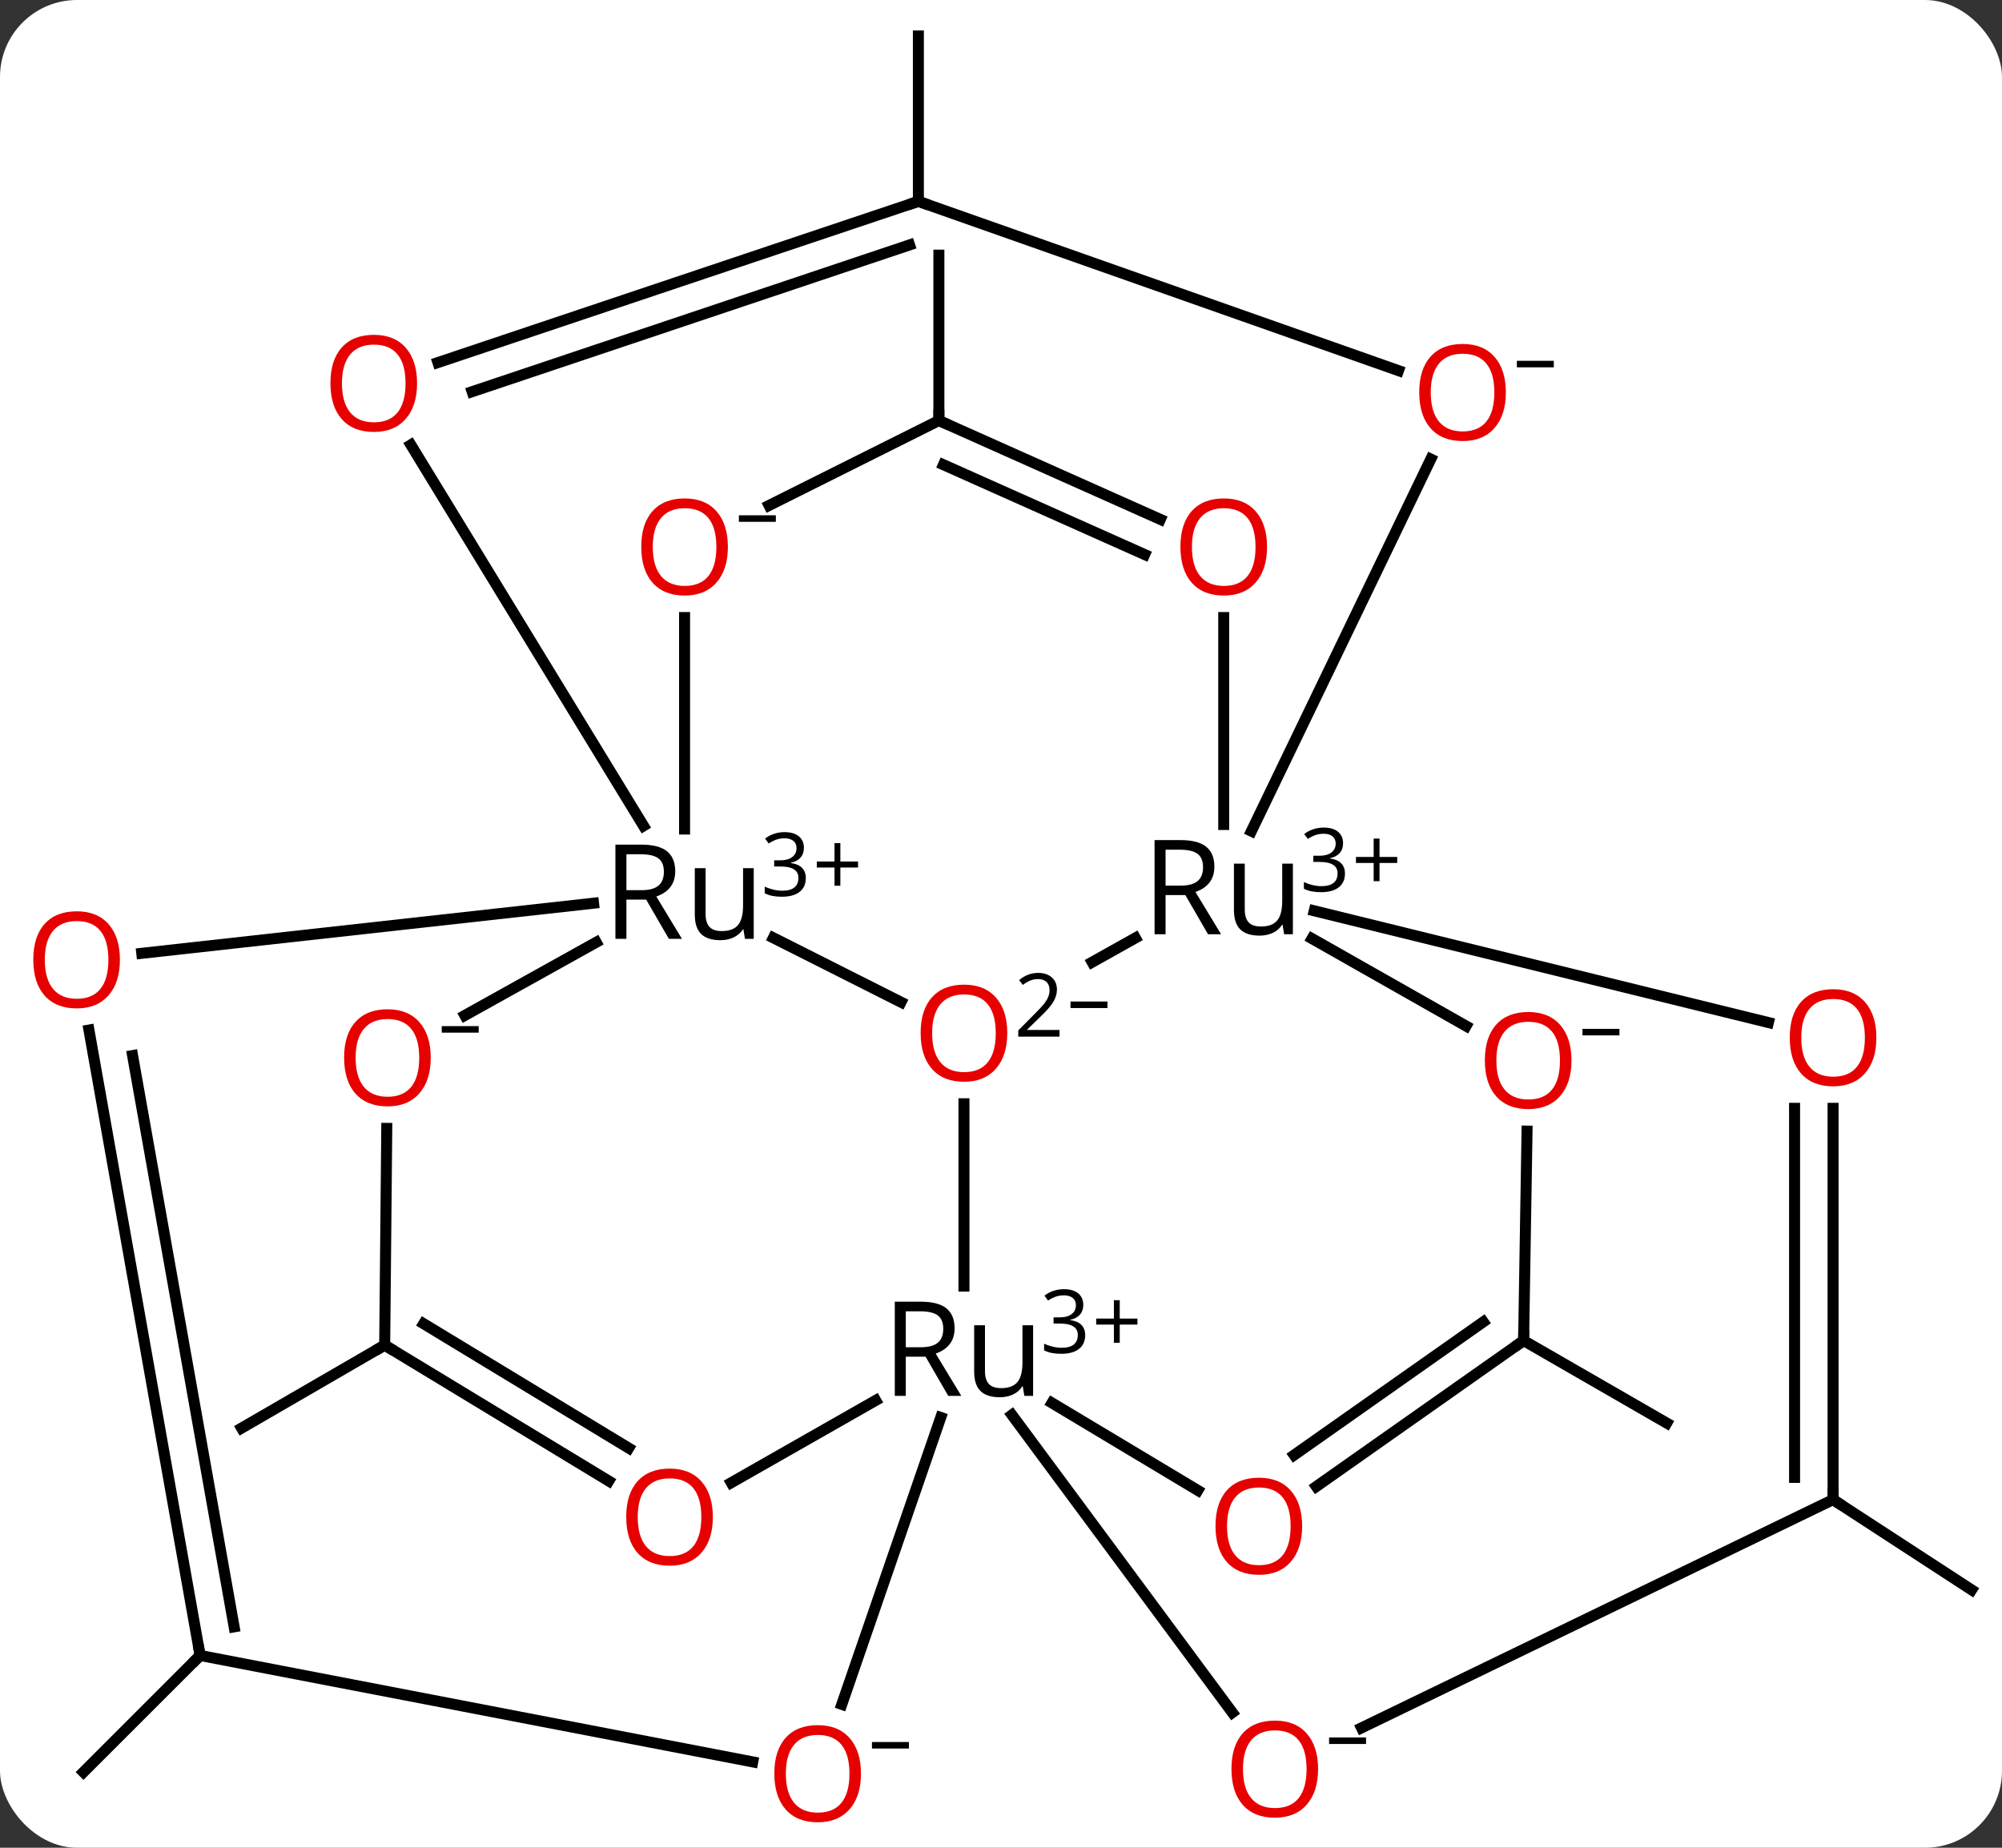 <svg width="182" viewBox="0 0 182 168" style="fill-opacity:1; color-rendering:auto; color-interpolation:auto; text-rendering:auto; stroke:black; stroke-linecap:square; stroke-miterlimit:10; shape-rendering:auto; stroke-opacity:1; fill:black; stroke-dasharray:none; font-weight:normal; stroke-width:1; font-family:'Open Sans'; font-style:normal; stroke-linejoin:miter; font-size:12; stroke-dashoffset:0; image-rendering:auto;" height="168" class="cas-substance-image" xmlns:xlink="http://www.w3.org/1999/xlink" xmlns="http://www.w3.org/2000/svg"><rect x="0" y="0" width="182" height="168" fill="#333333" stroke="none"/><svg class="cas-substance-single-component"><rect y="0" x="0" width="182" stroke="none" ry="7" rx="7" height="168" fill="white" class="cas-substance-group"/><svg y="0" x="0" width="182" viewBox="0 0 182 168" style="fill:black;" height="168" class="cas-substance-single-component-image"><svg><g><g transform="translate(751,595)" style="text-rendering:geometricPrecision; color-rendering:optimizeQuality; color-interpolation:linearRGB; stroke-linecap:butt; image-rendering:optimizeQuality;"><line y2="-472.698" y1="-465.157" x2="-716.028" x1="-729.038" style="fill:none;"/><line y2="-444.483" y1="-433.876" x2="-732.808" x1="-743.415" style="fill:none;"/><line y2="-556.764" y1="-571.803" x2="-665.647" x1="-665.647" style="fill:none;"/><line y2="-576.692" y1="-591.732" x2="-667.511" x1="-667.511" style="fill:none;"/><line y2="-473.112" y1="-465.613" x2="-612.49" x1="-599.48" style="fill:none;"/><line y2="-458.652" y1="-450.449" x2="-584.357" x1="-571.762" style="fill:none;"/><line y2="-509.729" y1="-503.881" x2="-680.693" x1="-669.092" style="fill:none;"/><line y2="-509.718" y1="-507.52" x2="-647.784" x1="-651.712" style="fill:none;"/><line y2="-478.066" y1="-494.644" x2="-663.368" x1="-663.368" style="fill:none;"/><line y2="-502.677" y1="-509.325" x2="-708.742" x1="-696.801" style="fill:none;"/><line y2="-508.324" y1="-512.881" x2="-738.111" x1="-697.041" style="fill:none;"/><line y2="-538.852" y1="-519.622" x2="-688.766" x1="-688.766" style="fill:none;"/><line y2="-554.554" y1="-519.912" x2="-713.65" x1="-692.499" style="fill:none;"/><line y2="-501.713" y1="-509.659" x2="-617.72" x1="-631.725" style="fill:none;"/><line y2="-502.029" y1="-512.188" x2="-590.237" x1="-631.523" style="fill:none;"/><line y2="-553.259" y1="-519.43" x2="-620.929" x1="-637.237" style="fill:none;"/><line y2="-538.852" y1="-520.037" x2="-639.752" x1="-639.752" style="fill:none;"/><line y2="-439.288" y1="-466.354" x2="-638.966" x1="-659.008" style="fill:none;"/><line y2="-459.493" y1="-467.443" x2="-642.108" x1="-655.366" style="fill:none;"/><line y2="-440.036" y1="-466.123" x2="-674.472" x1="-665.478" style="fill:none;"/><line y2="-460.192" y1="-467.671" x2="-684.523" x1="-671.393" style="fill:none;"/><line y2="-472.698" y1="-492.407" x2="-716.028" x1="-715.84" style="fill:none;"/><line y2="-444.483" y1="-501.346" x2="-732.808" x1="-742.913" style="fill:none;"/><line y2="-447.085" y1="-499.027" x2="-729.716" x1="-738.946" style="fill:none;"/><line y2="-556.764" y1="-549.044" x2="-665.647" x1="-681.087" style="fill:none;"/><line y2="-576.692" y1="-562.036" x2="-667.511" x1="-711.189" style="fill:none;"/><line y2="-572.731" y1="-559.388" x2="-668.314" x1="-708.079" style="fill:none;"/><line y2="-473.112" y1="-492.159" x2="-612.49" x1="-612.179" style="fill:none;"/><line y2="-458.652" y1="-494.23" x2="-584.357" x1="-584.357" style="fill:none;"/><line y2="-460.673" y1="-494.23" x2="-587.857" x1="-587.857" style="fill:none;"/><line y2="-576.692" y1="-561.303" x2="-667.511" x1="-623.865" style="fill:none;"/><line y2="-556.764" y1="-547.777" x2="-665.647" x1="-645.516" style="fill:none;"/><line y2="-552.744" y1="-544.581" x2="-665.229" x1="-646.942" style="fill:none;"/><line y2="-458.652" y1="-437.9" x2="-584.357" x1="-627.227" style="fill:none;"/><line y2="-473.112" y1="-459.845" x2="-612.49" x1="-631.336" style="fill:none;"/><line y2="-474.811" y1="-462.707" x2="-616.157" x1="-633.351" style="fill:none;"/><line y2="-444.483" y1="-434.806" x2="-732.808" x1="-682.569" style="fill:none;"/><line y2="-472.698" y1="-460.347" x2="-716.028" x1="-695.66" style="fill:none;"/><line y2="-474.643" y1="-463.339" x2="-712.486" x1="-693.845" style="fill:none;"/></g><g transform="translate(751,595)" style="fill:rgb(230,0,0); text-rendering:geometricPrecision; color-rendering:optimizeQuality; image-rendering:optimizeQuality; font-family:'Open Sans'; stroke:rgb(230,0,0); color-interpolation:linearRGB;"><path style="stroke:none;" d="M-659.431 -501.066 Q-659.431 -499.004 -660.47 -497.824 Q-661.509 -496.644 -663.352 -496.644 Q-665.243 -496.644 -666.274 -497.809 Q-667.306 -498.973 -667.306 -501.082 Q-667.306 -503.176 -666.274 -504.324 Q-665.243 -505.473 -663.352 -505.473 Q-661.493 -505.473 -660.462 -504.301 Q-659.431 -503.129 -659.431 -501.066 ZM-666.259 -501.066 Q-666.259 -499.332 -665.517 -498.426 Q-664.774 -497.519 -663.352 -497.519 Q-661.931 -497.519 -661.204 -498.418 Q-660.477 -499.316 -660.477 -501.066 Q-660.477 -502.801 -661.204 -503.691 Q-661.931 -504.582 -663.352 -504.582 Q-664.774 -504.582 -665.517 -503.684 Q-666.259 -502.785 -666.259 -501.066 Z"/><path style="fill:black; stroke:none;" d="M-654.681 -500.746 L-658.431 -500.746 L-658.431 -501.309 L-656.931 -502.824 Q-656.243 -503.512 -656.024 -503.809 Q-655.806 -504.106 -655.696 -504.387 Q-655.587 -504.668 -655.587 -504.996 Q-655.587 -505.449 -655.86 -505.715 Q-656.134 -505.981 -656.634 -505.981 Q-656.977 -505.981 -657.298 -505.863 Q-657.618 -505.746 -658.009 -505.449 L-658.352 -505.887 Q-657.571 -506.543 -656.634 -506.543 Q-655.837 -506.543 -655.376 -506.129 Q-654.915 -505.715 -654.915 -505.027 Q-654.915 -504.481 -655.22 -503.949 Q-655.524 -503.418 -656.368 -502.606 L-657.618 -501.387 L-657.618 -501.356 L-654.681 -501.356 L-654.681 -500.746 Z"/><path style="fill:black; stroke:none;" d="M-653.681 -503.348 L-653.681 -503.941 L-650.321 -503.941 L-650.321 -503.348 L-653.681 -503.348 Z"/><path style="fill:black; stroke:none;" d="M-694.053 -513.205 L-694.053 -509.642 L-695.053 -509.642 L-695.053 -518.205 L-692.694 -518.205 Q-691.116 -518.205 -690.366 -517.603 Q-689.616 -517.002 -689.616 -515.783 Q-689.616 -514.096 -691.335 -513.486 L-689.006 -509.642 L-690.194 -509.642 L-692.256 -513.205 L-694.053 -513.205 ZM-694.053 -514.064 L-692.678 -514.064 Q-691.631 -514.064 -691.139 -514.478 Q-690.647 -514.892 -690.647 -515.736 Q-690.647 -516.58 -691.147 -516.955 Q-691.647 -517.33 -692.756 -517.33 L-694.053 -517.33 L-694.053 -514.064 ZM-686.854 -516.064 L-686.854 -511.892 Q-686.854 -511.111 -686.502 -510.728 Q-686.151 -510.346 -685.385 -510.346 Q-684.37 -510.346 -683.909 -510.892 Q-683.448 -511.439 -683.448 -512.689 L-683.448 -516.064 L-682.479 -516.064 L-682.479 -509.642 L-683.276 -509.642 L-683.417 -510.502 L-683.463 -510.502 Q-683.76 -510.033 -684.292 -509.775 Q-684.823 -509.517 -685.51 -509.517 Q-686.682 -509.517 -687.26 -510.08 Q-687.838 -510.642 -687.838 -511.861 L-687.838 -516.064 L-686.854 -516.064 Z"/><path style="fill:black; stroke:none;" d="M-677.917 -517.92 Q-677.917 -517.374 -678.229 -517.022 Q-678.542 -516.67 -679.104 -516.561 L-679.104 -516.53 Q-678.417 -516.436 -678.081 -516.085 Q-677.745 -515.733 -677.745 -515.17 Q-677.745 -514.342 -678.315 -513.905 Q-678.885 -513.467 -679.917 -513.467 Q-680.37 -513.467 -680.752 -513.538 Q-681.135 -513.608 -681.479 -513.78 L-681.479 -514.389 Q-681.12 -514.217 -680.698 -514.116 Q-680.276 -514.014 -679.901 -514.014 Q-678.417 -514.014 -678.417 -515.186 Q-678.417 -516.217 -680.057 -516.217 L-680.62 -516.217 L-680.62 -516.78 L-680.042 -516.78 Q-679.37 -516.78 -678.979 -517.077 Q-678.588 -517.374 -678.588 -517.889 Q-678.588 -518.311 -678.877 -518.545 Q-679.167 -518.78 -679.667 -518.78 Q-680.042 -518.78 -680.37 -518.678 Q-680.698 -518.577 -681.12 -518.311 L-681.448 -518.749 Q-681.104 -519.03 -680.643 -519.186 Q-680.182 -519.342 -679.682 -519.342 Q-678.838 -519.342 -678.377 -518.96 Q-677.917 -518.577 -677.917 -517.92 Z"/><path style="fill:black; stroke:none;" d="M-674.604 -516.67 L-672.995 -516.67 L-672.995 -516.124 L-674.604 -516.124 L-674.604 -514.467 L-675.135 -514.467 L-675.135 -516.124 L-676.745 -516.124 L-676.745 -516.67 L-675.135 -516.67 L-675.135 -518.342 L-674.604 -518.342 L-674.604 -516.67 Z"/><path style="fill:black; stroke:none;" d="M-645.039 -513.619 L-645.039 -510.057 L-646.039 -510.057 L-646.039 -518.619 L-643.68 -518.619 Q-642.102 -518.619 -641.352 -518.018 Q-640.602 -517.416 -640.602 -516.197 Q-640.602 -514.51 -642.32 -513.9 L-639.992 -510.057 L-641.18 -510.057 L-643.242 -513.619 L-645.039 -513.619 ZM-645.039 -514.479 L-643.664 -514.479 Q-642.617 -514.479 -642.125 -514.893 Q-641.633 -515.307 -641.633 -516.15 Q-641.633 -516.994 -642.133 -517.369 Q-642.633 -517.744 -643.742 -517.744 L-645.039 -517.744 L-645.039 -514.479 ZM-637.84 -516.479 L-637.84 -512.307 Q-637.84 -511.525 -637.488 -511.143 Q-637.137 -510.76 -636.371 -510.76 Q-635.356 -510.76 -634.894 -511.307 Q-634.434 -511.853 -634.434 -513.104 L-634.434 -516.479 L-633.465 -516.479 L-633.465 -510.057 L-634.262 -510.057 L-634.402 -510.916 L-634.449 -510.916 Q-634.746 -510.447 -635.277 -510.19 Q-635.809 -509.932 -636.496 -509.932 Q-637.668 -509.932 -638.246 -510.494 Q-638.824 -511.057 -638.824 -512.275 L-638.824 -516.479 L-637.84 -516.479 Z"/><path style="fill:black; stroke:none;" d="M-628.902 -518.335 Q-628.902 -517.788 -629.215 -517.436 Q-629.527 -517.085 -630.09 -516.975 L-630.09 -516.944 Q-629.402 -516.85 -629.066 -516.499 Q-628.731 -516.147 -628.731 -515.585 Q-628.731 -514.757 -629.301 -514.319 Q-629.871 -513.882 -630.902 -513.882 Q-631.356 -513.882 -631.738 -513.952 Q-632.121 -514.022 -632.465 -514.194 L-632.465 -514.803 Q-632.106 -514.632 -631.684 -514.53 Q-631.262 -514.428 -630.887 -514.428 Q-629.402 -514.428 -629.402 -515.6 Q-629.402 -516.632 -631.043 -516.632 L-631.606 -516.632 L-631.606 -517.194 L-631.027 -517.194 Q-630.356 -517.194 -629.965 -517.491 Q-629.574 -517.788 -629.574 -518.303 Q-629.574 -518.725 -629.863 -518.96 Q-630.152 -519.194 -630.652 -519.194 Q-631.027 -519.194 -631.356 -519.093 Q-631.684 -518.991 -632.106 -518.725 L-632.434 -519.163 Q-632.09 -519.444 -631.629 -519.6 Q-631.168 -519.757 -630.668 -519.757 Q-629.824 -519.757 -629.363 -519.374 Q-628.902 -518.991 -628.902 -518.335 Z"/><path style="fill:black; stroke:none;" d="M-625.59 -517.085 L-623.981 -517.085 L-623.981 -516.538 L-625.59 -516.538 L-625.59 -514.882 L-626.121 -514.882 L-626.121 -516.538 L-627.731 -516.538 L-627.731 -517.085 L-626.121 -517.085 L-626.121 -518.757 L-625.59 -518.757 L-625.59 -517.085 Z"/><path style="fill:black; stroke:none;" d="M-668.655 -471.649 L-668.655 -468.086 L-669.655 -468.086 L-669.655 -476.649 L-667.296 -476.649 Q-665.718 -476.649 -664.968 -476.047 Q-664.218 -475.445 -664.218 -474.227 Q-664.218 -472.539 -665.937 -471.93 L-663.608 -468.086 L-664.796 -468.086 L-666.858 -471.649 L-668.655 -471.649 ZM-668.655 -472.508 L-667.28 -472.508 Q-666.233 -472.508 -665.741 -472.922 Q-665.249 -473.336 -665.249 -474.18 Q-665.249 -475.024 -665.749 -475.399 Q-666.249 -475.774 -667.358 -475.774 L-668.655 -475.774 L-668.655 -472.508 ZM-661.456 -474.508 L-661.456 -470.336 Q-661.456 -469.555 -661.105 -469.172 Q-660.753 -468.789 -659.987 -468.789 Q-658.972 -468.789 -658.511 -469.336 Q-658.05 -469.883 -658.05 -471.133 L-658.05 -474.508 L-657.081 -474.508 L-657.081 -468.086 L-657.878 -468.086 L-658.019 -468.945 L-658.065 -468.945 Q-658.362 -468.477 -658.894 -468.219 Q-659.425 -467.961 -660.112 -467.961 Q-661.284 -467.961 -661.862 -468.524 Q-662.44 -469.086 -662.44 -470.305 L-662.44 -474.508 L-661.456 -474.508 Z"/><path style="fill:black; stroke:none;" d="M-652.519 -476.364 Q-652.519 -475.817 -652.831 -475.466 Q-653.144 -475.114 -653.706 -475.005 L-653.706 -474.974 Q-653.019 -474.88 -652.683 -474.528 Q-652.347 -474.177 -652.347 -473.614 Q-652.347 -472.786 -652.917 -472.349 Q-653.487 -471.911 -654.519 -471.911 Q-654.972 -471.911 -655.355 -471.981 Q-655.737 -472.052 -656.081 -472.224 L-656.081 -472.833 Q-655.722 -472.661 -655.3 -472.56 Q-654.878 -472.458 -654.503 -472.458 Q-653.019 -472.458 -653.019 -473.63 Q-653.019 -474.661 -654.659 -474.661 L-655.222 -474.661 L-655.222 -475.224 L-654.644 -475.224 Q-653.972 -475.224 -653.581 -475.52 Q-653.19 -475.817 -653.19 -476.333 Q-653.19 -476.755 -653.48 -476.989 Q-653.769 -477.224 -654.269 -477.224 Q-654.644 -477.224 -654.972 -477.122 Q-655.3 -477.02 -655.722 -476.755 L-656.05 -477.192 Q-655.706 -477.474 -655.245 -477.63 Q-654.784 -477.786 -654.284 -477.786 Q-653.44 -477.786 -652.98 -477.403 Q-652.519 -477.02 -652.519 -476.364 Z"/><path style="fill:black; stroke:none;" d="M-649.206 -475.114 L-647.597 -475.114 L-647.597 -474.567 L-649.206 -474.567 L-649.206 -472.911 L-649.737 -472.911 L-649.737 -474.567 L-651.347 -474.567 L-651.347 -475.114 L-649.737 -475.114 L-649.737 -476.786 L-649.206 -476.786 L-649.206 -475.114 Z"/><path style="stroke:none;" d="M-711.842 -498.829 Q-711.842 -496.767 -712.881 -495.587 Q-713.92 -494.407 -715.764 -494.407 Q-717.655 -494.407 -718.686 -495.571 Q-719.717 -496.735 -719.717 -498.845 Q-719.717 -500.938 -718.686 -502.087 Q-717.655 -503.235 -715.764 -503.235 Q-713.905 -503.235 -712.874 -502.063 Q-711.842 -500.892 -711.842 -498.829 ZM-718.67 -498.829 Q-718.67 -497.095 -717.928 -496.188 Q-717.186 -495.282 -715.764 -495.282 Q-714.342 -495.282 -713.616 -496.181 Q-712.889 -497.079 -712.889 -498.829 Q-712.889 -500.563 -713.616 -501.454 Q-714.342 -502.345 -715.764 -502.345 Q-717.186 -502.345 -717.928 -501.446 Q-718.67 -500.548 -718.67 -498.829 Z"/><path style="fill:black; stroke:none;" d="M-710.842 -501.11 L-710.842 -501.704 L-707.483 -501.704 L-707.483 -501.11 L-710.842 -501.11 Z"/><path style="stroke:none;" d="M-740.099 -507.737 Q-740.099 -505.674 -741.138 -504.495 Q-742.177 -503.315 -744.021 -503.315 Q-745.911 -503.315 -746.943 -504.479 Q-747.974 -505.643 -747.974 -507.753 Q-747.974 -509.846 -746.943 -510.995 Q-745.911 -512.143 -744.021 -512.143 Q-742.161 -512.143 -741.13 -510.971 Q-740.099 -509.799 -740.099 -507.737 ZM-746.927 -507.737 Q-746.927 -506.003 -746.185 -505.096 Q-745.443 -504.19 -744.021 -504.19 Q-742.599 -504.19 -741.872 -505.089 Q-741.146 -505.987 -741.146 -507.737 Q-741.146 -509.471 -741.872 -510.362 Q-742.599 -511.253 -744.021 -511.253 Q-745.443 -511.253 -746.185 -510.354 Q-746.927 -509.456 -746.927 -507.737 Z"/><path style="stroke:none;" d="M-684.829 -545.274 Q-684.829 -543.212 -685.868 -542.032 Q-686.907 -540.852 -688.75 -540.852 Q-690.641 -540.852 -691.672 -542.016 Q-692.704 -543.181 -692.704 -545.29 Q-692.704 -547.384 -691.672 -548.532 Q-690.641 -549.681 -688.75 -549.681 Q-686.891 -549.681 -685.86 -548.509 Q-684.829 -547.337 -684.829 -545.274 ZM-691.657 -545.274 Q-691.657 -543.54 -690.915 -542.634 Q-690.172 -541.727 -688.75 -541.727 Q-687.329 -541.727 -686.602 -542.626 Q-685.875 -543.524 -685.875 -545.274 Q-685.875 -547.009 -686.602 -547.899 Q-687.329 -548.79 -688.75 -548.79 Q-690.172 -548.79 -690.915 -547.891 Q-691.657 -546.993 -691.657 -545.274 Z"/><path style="fill:black; stroke:none;" d="M-683.829 -547.556 L-683.829 -548.149 L-680.469 -548.149 L-680.469 -547.556 L-683.829 -547.556 Z"/><path style="stroke:none;" d="M-713.085 -560.149 Q-713.085 -558.086 -714.124 -556.906 Q-715.163 -555.727 -717.007 -555.727 Q-718.898 -555.727 -719.929 -556.891 Q-720.96 -558.055 -720.96 -560.164 Q-720.96 -562.258 -719.929 -563.406 Q-718.898 -564.555 -717.007 -564.555 Q-715.148 -564.555 -714.116 -563.383 Q-713.085 -562.211 -713.085 -560.149 ZM-719.913 -560.149 Q-719.913 -558.414 -719.171 -557.508 Q-718.429 -556.602 -717.007 -556.602 Q-715.585 -556.602 -714.859 -557.5 Q-714.132 -558.399 -714.132 -560.149 Q-714.132 -561.883 -714.859 -562.774 Q-715.585 -563.664 -717.007 -563.664 Q-718.429 -563.664 -719.171 -562.766 Q-719.913 -561.867 -719.913 -560.149 Z"/><path style="stroke:none;" d="M-608.138 -498.58 Q-608.138 -496.518 -609.177 -495.338 Q-610.216 -494.159 -612.06 -494.159 Q-613.95 -494.159 -614.982 -495.323 Q-616.013 -496.487 -616.013 -498.596 Q-616.013 -500.69 -614.982 -501.838 Q-613.95 -502.987 -612.06 -502.987 Q-610.2 -502.987 -609.169 -501.815 Q-608.138 -500.643 -608.138 -498.58 ZM-614.966 -498.58 Q-614.966 -496.846 -614.224 -495.94 Q-613.482 -495.034 -612.06 -495.034 Q-610.638 -495.034 -609.911 -495.932 Q-609.185 -496.83 -609.185 -498.58 Q-609.185 -500.315 -609.911 -501.205 Q-610.638 -502.096 -612.06 -502.096 Q-613.482 -502.096 -614.224 -501.198 Q-614.966 -500.299 -614.966 -498.58 Z"/><path style="fill:black; stroke:none;" d="M-607.138 -500.862 L-607.138 -501.455 L-603.779 -501.455 L-603.779 -500.862 L-607.138 -500.862 Z"/><path style="stroke:none;" d="M-580.42 -500.652 Q-580.42 -498.59 -581.459 -497.41 Q-582.498 -496.23 -584.342 -496.23 Q-586.232 -496.23 -587.264 -497.394 Q-588.295 -498.558 -588.295 -500.668 Q-588.295 -502.761 -587.264 -503.91 Q-586.232 -505.058 -584.342 -505.058 Q-582.482 -505.058 -581.451 -503.886 Q-580.42 -502.715 -580.42 -500.652 ZM-587.248 -500.652 Q-587.248 -498.918 -586.506 -498.011 Q-585.764 -497.105 -584.342 -497.105 Q-582.92 -497.105 -582.193 -498.004 Q-581.467 -498.902 -581.467 -500.652 Q-581.467 -502.386 -582.193 -503.277 Q-582.92 -504.168 -584.342 -504.168 Q-585.764 -504.168 -586.506 -503.269 Q-587.248 -502.371 -587.248 -500.652 Z"/><path style="stroke:none;" d="M-614.104 -559.32 Q-614.104 -557.257 -615.143 -556.078 Q-616.182 -554.898 -618.026 -554.898 Q-619.917 -554.898 -620.948 -556.062 Q-621.979 -557.226 -621.979 -559.335 Q-621.979 -561.429 -620.948 -562.578 Q-619.917 -563.726 -618.026 -563.726 Q-616.167 -563.726 -615.135 -562.554 Q-614.104 -561.382 -614.104 -559.32 ZM-620.932 -559.32 Q-620.932 -557.585 -620.19 -556.679 Q-619.448 -555.773 -618.026 -555.773 Q-616.604 -555.773 -615.878 -556.671 Q-615.151 -557.57 -615.151 -559.32 Q-615.151 -561.054 -615.878 -561.945 Q-616.604 -562.835 -618.026 -562.835 Q-619.448 -562.835 -620.19 -561.937 Q-620.932 -561.039 -620.932 -559.32 Z"/><path style="fill:black; stroke:none;" d="M-613.104 -561.601 L-613.104 -562.195 L-609.745 -562.195 L-609.745 -561.601 L-613.104 -561.601 Z"/><path style="stroke:none;" d="M-635.814 -545.274 Q-635.814 -543.212 -636.854 -542.032 Q-637.893 -540.852 -639.736 -540.852 Q-641.627 -540.852 -642.658 -542.016 Q-643.689 -543.181 -643.689 -545.29 Q-643.689 -547.384 -642.658 -548.532 Q-641.627 -549.681 -639.736 -549.681 Q-637.877 -549.681 -636.846 -548.509 Q-635.814 -547.337 -635.814 -545.274 ZM-642.643 -545.274 Q-642.643 -543.54 -641.9 -542.634 Q-641.158 -541.727 -639.736 -541.727 Q-638.314 -541.727 -637.588 -542.626 Q-636.861 -543.524 -636.861 -545.274 Q-636.861 -547.009 -637.588 -547.899 Q-638.314 -548.79 -639.736 -548.79 Q-641.158 -548.79 -641.9 -547.891 Q-642.643 -546.993 -642.643 -545.274 Z"/><path style="stroke:none;" d="M-631.174 -434.154 Q-631.174 -432.091 -632.213 -430.911 Q-633.252 -429.732 -635.096 -429.732 Q-636.987 -429.732 -638.018 -430.896 Q-639.049 -432.06 -639.049 -434.169 Q-639.049 -436.263 -638.018 -437.411 Q-636.987 -438.56 -635.096 -438.56 Q-633.237 -438.56 -632.205 -437.388 Q-631.174 -436.216 -631.174 -434.154 ZM-638.002 -434.154 Q-638.002 -432.419 -637.26 -431.513 Q-636.518 -430.607 -635.096 -430.607 Q-633.674 -430.607 -632.947 -431.505 Q-632.221 -432.404 -632.221 -434.154 Q-632.221 -435.888 -632.947 -436.779 Q-633.674 -437.669 -635.096 -437.669 Q-636.518 -437.669 -637.26 -436.771 Q-638.002 -435.872 -638.002 -434.154 Z"/><path style="fill:black; stroke:none;" d="M-630.174 -436.435 L-630.174 -437.029 L-626.815 -437.029 L-626.815 -436.435 L-630.174 -436.435 Z"/><path style="stroke:none;" d="M-632.624 -456.237 Q-632.624 -454.174 -633.663 -452.995 Q-634.702 -451.815 -636.546 -451.815 Q-638.437 -451.815 -639.468 -452.979 Q-640.499 -454.143 -640.499 -456.253 Q-640.499 -458.346 -639.468 -459.495 Q-638.437 -460.643 -636.546 -460.643 Q-634.687 -460.643 -633.655 -459.471 Q-632.624 -458.299 -632.624 -456.237 ZM-639.452 -456.237 Q-639.452 -454.503 -638.71 -453.596 Q-637.968 -452.69 -636.546 -452.69 Q-635.124 -452.69 -634.398 -453.589 Q-633.671 -454.487 -633.671 -456.237 Q-633.671 -457.971 -634.398 -458.862 Q-635.124 -459.753 -636.546 -459.753 Q-637.968 -459.753 -638.71 -458.854 Q-639.452 -457.956 -639.452 -456.237 Z"/><path style="stroke:none;" d="M-672.731 -433.739 Q-672.731 -431.677 -673.769 -430.497 Q-674.809 -429.317 -676.652 -429.317 Q-678.543 -429.317 -679.574 -430.481 Q-680.606 -431.646 -680.606 -433.755 Q-680.606 -435.849 -679.574 -436.997 Q-678.543 -438.146 -676.652 -438.146 Q-674.793 -438.146 -673.762 -436.974 Q-672.731 -435.802 -672.731 -433.739 ZM-679.559 -433.739 Q-679.559 -432.005 -678.816 -431.099 Q-678.074 -430.192 -676.652 -430.192 Q-675.231 -430.192 -674.504 -431.091 Q-673.777 -431.989 -673.777 -433.739 Q-673.777 -435.474 -674.504 -436.364 Q-675.231 -437.255 -676.652 -437.255 Q-678.074 -437.255 -678.816 -436.356 Q-679.559 -435.458 -679.559 -433.739 Z"/><path style="fill:black; stroke:none;" d="M-671.731 -436.021 L-671.731 -436.614 L-668.371 -436.614 L-668.371 -436.021 L-671.731 -436.021 Z"/><path style="stroke:none;" d="M-686.196 -457.066 Q-686.196 -455.003 -687.235 -453.823 Q-688.274 -452.644 -690.118 -452.644 Q-692.008 -452.644 -693.04 -453.808 Q-694.071 -454.972 -694.071 -457.081 Q-694.071 -459.175 -693.04 -460.323 Q-692.008 -461.472 -690.118 -461.472 Q-688.258 -461.472 -687.227 -460.3 Q-686.196 -459.128 -686.196 -457.066 ZM-693.024 -457.066 Q-693.024 -455.331 -692.282 -454.425 Q-691.54 -453.519 -690.118 -453.519 Q-688.696 -453.519 -687.969 -454.417 Q-687.243 -455.316 -687.243 -457.066 Q-687.243 -458.8 -687.969 -459.691 Q-688.696 -460.581 -690.118 -460.581 Q-691.54 -460.581 -692.282 -459.683 Q-693.024 -458.784 -693.024 -457.066 Z"/></g><g transform="translate(751,595)" style="stroke-linecap:butt; text-rendering:geometricPrecision; color-rendering:optimizeQuality; image-rendering:optimizeQuality; font-family:'Open Sans'; color-interpolation:linearRGB; stroke-miterlimit:5;"><path style="fill:none;" d="M-715.601 -472.439 L-716.028 -472.698 L-716.461 -472.447"/><path style="fill:none;" d="M-732.896 -444.975 L-732.808 -444.483 L-733.162 -444.129"/><path style="fill:none;" d="M-665.19 -556.56 L-665.647 -556.764 L-665.647 -557.264"/><path style="fill:none;" d="M-667.985 -576.533 L-667.511 -576.692 L-667.04 -576.526"/><path style="fill:none;" d="M-612.899 -472.825 L-612.49 -473.112 L-612.481 -473.612"/><path style="fill:none;" d="M-584.357 -459.152 L-584.357 -458.652 L-583.938 -458.38"/></g></g></svg></svg></svg></svg>